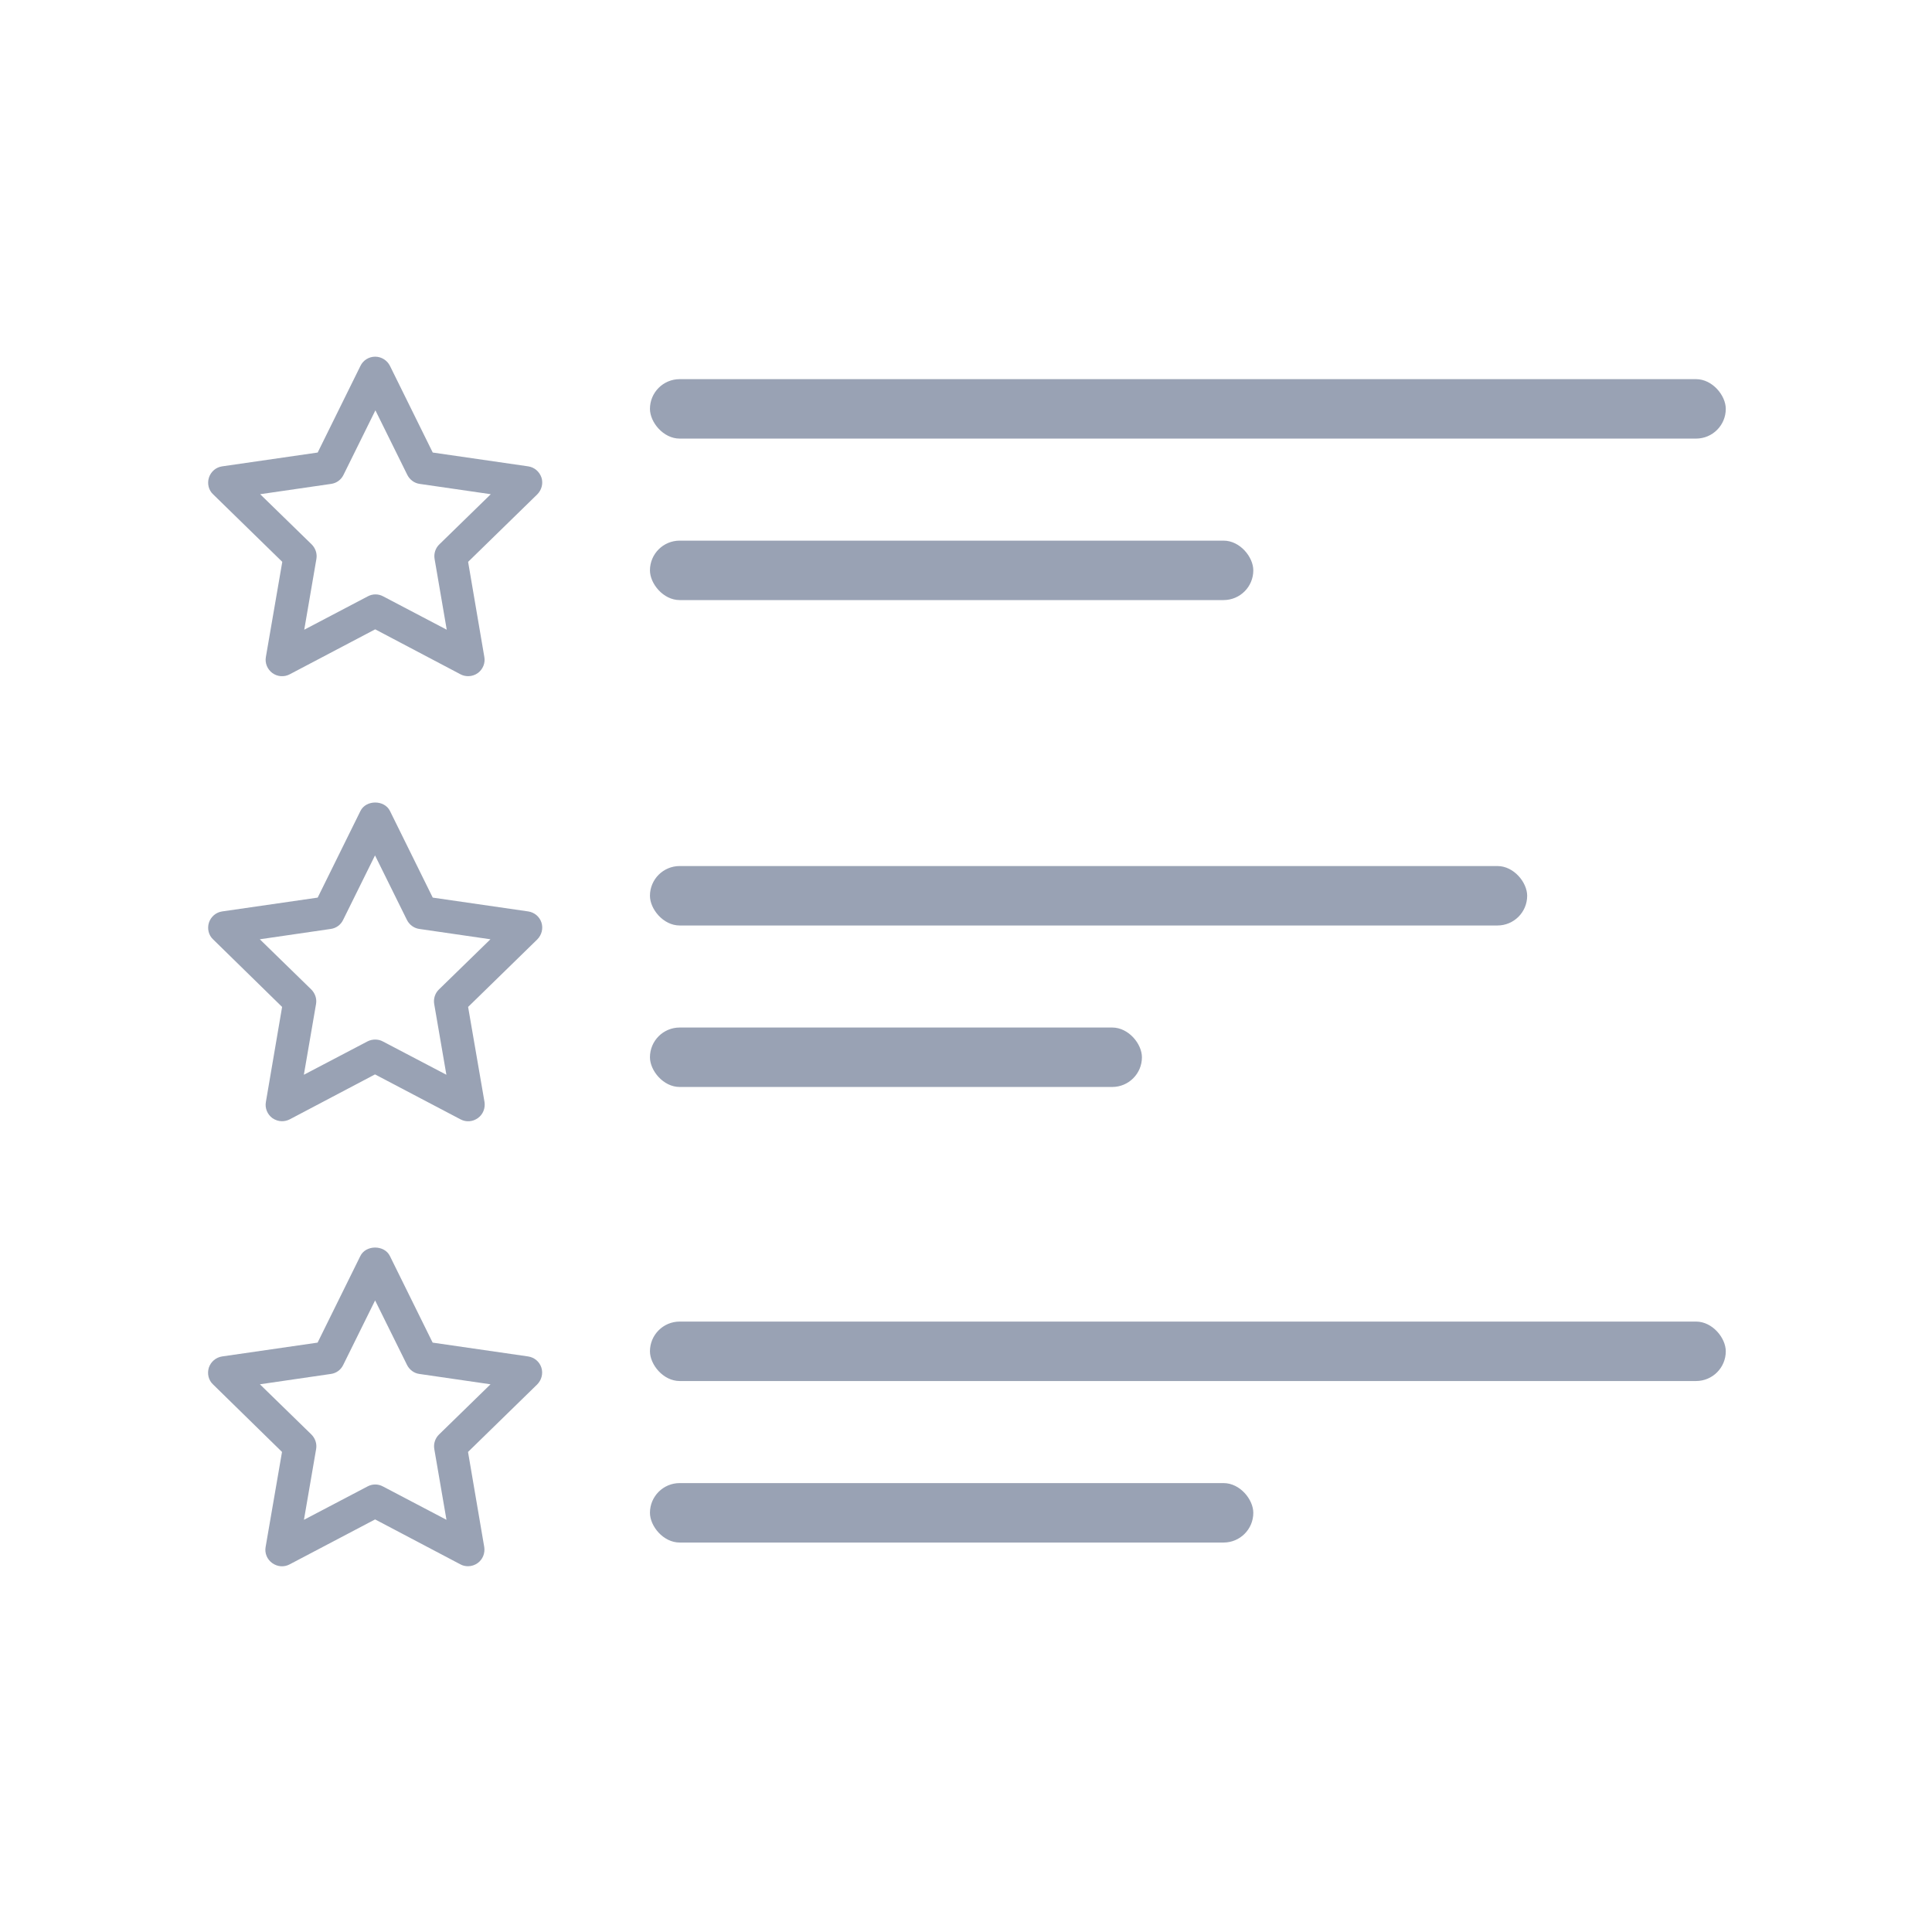 <svg width="65" height="65" viewBox="0 0 65 65" fill="none" xmlns="http://www.w3.org/2000/svg">
<rect width="65" height="65" fill="white"/>
<path d="M9.497 18.903L8.945 22.104C8.908 22.308 8.995 22.519 9.163 22.643C9.33 22.767 9.559 22.786 9.746 22.687L12.623 21.173L15.495 22.687C15.576 22.73 15.663 22.749 15.756 22.749C15.867 22.749 15.985 22.711 16.078 22.643C16.246 22.519 16.332 22.308 16.295 22.104L15.749 18.903L18.075 16.633C18.224 16.484 18.28 16.267 18.218 16.069C18.15 15.87 17.982 15.721 17.771 15.69L14.559 15.225L13.12 12.31C13.027 12.124 12.834 12 12.623 12C12.412 12 12.22 12.118 12.127 12.31L10.688 15.225L7.475 15.69C7.265 15.721 7.097 15.864 7.029 16.069C6.967 16.267 7.016 16.491 7.172 16.633L9.497 18.903ZM11.141 16.28C11.321 16.255 11.476 16.143 11.557 15.976L12.63 13.805L13.703 15.976C13.783 16.137 13.938 16.255 14.118 16.28L16.512 16.627L14.782 18.314C14.652 18.438 14.59 18.624 14.621 18.804L15.03 21.186L12.89 20.063C12.729 19.976 12.537 19.976 12.375 20.063L10.236 21.186L10.645 18.804C10.676 18.624 10.614 18.444 10.484 18.314L8.753 16.627L11.141 16.28Z" fill="#99A2B4"/>
<path d="M9.491 33.877L8.945 37.077C8.908 37.282 8.995 37.493 9.163 37.617C9.262 37.685 9.373 37.722 9.485 37.722C9.572 37.722 9.659 37.704 9.746 37.66L12.617 36.147L15.495 37.66C15.681 37.76 15.905 37.741 16.078 37.617C16.252 37.493 16.332 37.282 16.301 37.077L15.749 33.877L18.075 31.607C18.224 31.458 18.28 31.241 18.218 31.042C18.156 30.844 17.982 30.695 17.771 30.664L14.559 30.199L13.12 27.284C12.934 26.905 12.313 26.905 12.127 27.284L10.688 30.199L7.475 30.664C7.265 30.695 7.097 30.838 7.029 31.042C6.967 31.241 7.016 31.464 7.172 31.607L9.491 33.877ZM11.129 31.253C11.309 31.228 11.464 31.117 11.544 30.949L12.617 28.779L13.69 30.949C13.771 31.111 13.926 31.228 14.106 31.253L16.5 31.601L14.769 33.288C14.639 33.412 14.577 33.598 14.608 33.778L15.018 36.159L12.878 35.037C12.797 34.993 12.71 34.975 12.623 34.975C12.537 34.975 12.45 34.993 12.363 35.037L10.223 36.159L10.633 33.778C10.664 33.598 10.601 33.418 10.471 33.288L8.741 31.601L11.129 31.253Z" fill="#99A2B4"/>
<path d="M9.488 48.849L8.936 52.049C8.899 52.254 8.986 52.465 9.16 52.589C9.333 52.713 9.557 52.732 9.743 52.632L12.62 51.119L15.492 52.632C15.573 52.676 15.66 52.694 15.746 52.694C15.858 52.694 15.976 52.657 16.069 52.589C16.243 52.465 16.323 52.254 16.292 52.049L15.746 48.849L18.072 46.579C18.221 46.43 18.277 46.213 18.215 46.014C18.153 45.816 17.979 45.667 17.768 45.636L14.556 45.171L13.117 42.256C12.931 41.878 12.31 41.878 12.124 42.256L10.685 45.171L7.473 45.636C7.268 45.667 7.094 45.81 7.026 46.014C6.964 46.213 7.014 46.436 7.169 46.579L9.488 48.849ZM11.132 46.225C11.312 46.201 11.467 46.089 11.547 45.922L12.62 43.751L13.694 45.922C13.774 46.083 13.929 46.201 14.109 46.225L16.503 46.573L14.773 48.26C14.643 48.384 14.58 48.57 14.611 48.75L15.021 51.132L12.881 50.009C12.72 49.922 12.527 49.922 12.366 50.009L10.226 51.132L10.636 48.75C10.667 48.57 10.605 48.39 10.475 48.26L8.744 46.573L11.132 46.225Z" fill="#99A2B4"/>
<rect x="21.867" y="12.756" width="36.195" height="2" rx="1" fill="#99A2B4"/>
<rect x="21.867" y="44.463" width="36.195" height="2" rx="1" fill="#99A2B4"/>
<rect x="21.867" y="29.137" width="29.513" height="2" rx="1" fill="#99A2B4"/>
<rect x="21.867" y="18.189" width="20.299" height="2" rx="1" fill="#99A2B4"/>
<rect x="21.867" y="49.897" width="20.299" height="2" rx="1" fill="#99A2B4"/>
<rect x="21.867" y="34.57" width="16.552" height="2" rx="1" fill="#99A2B4"/>
</svg>
